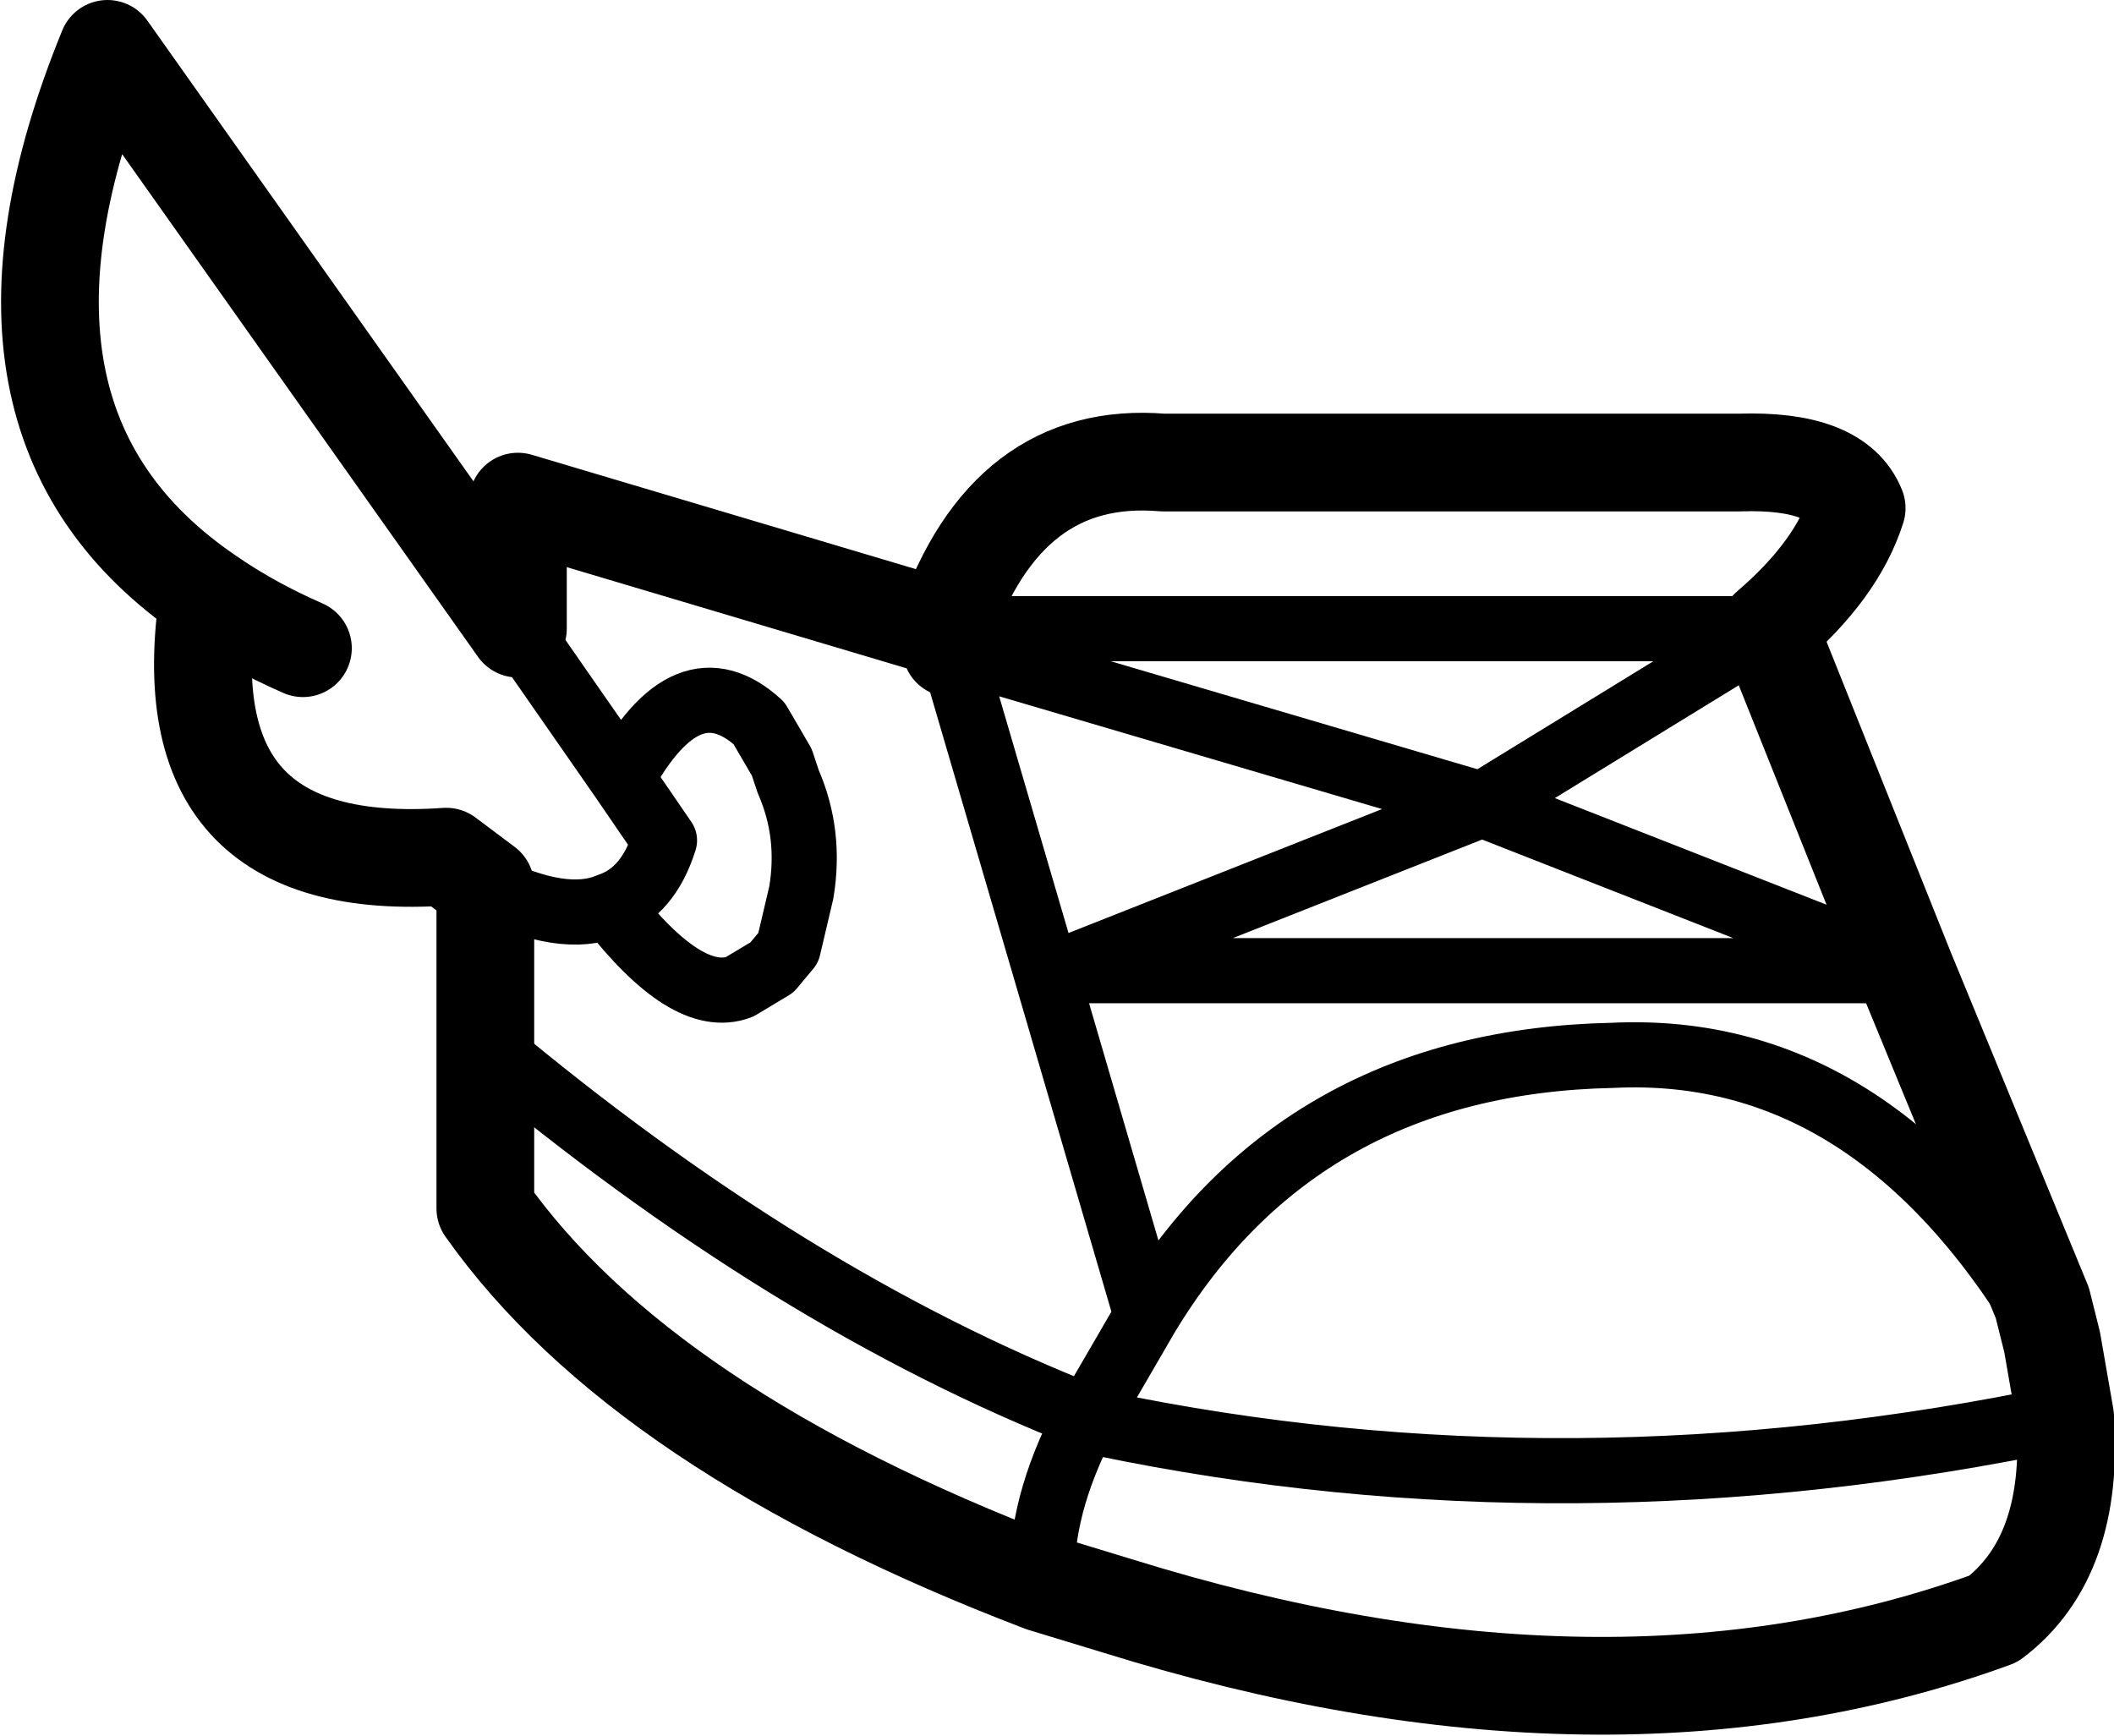 <?xml version="1.0" encoding="UTF-8" standalone="no"?>
<svg xmlns:xlink="http://www.w3.org/1999/xlink" height="26.65px" width="32.45px" xmlns="http://www.w3.org/2000/svg">
  <g transform="matrix(1.0, 0.0, 0.0, 1.0, 0.75, 13.35)">
    <path d="M13.75 -3.7 Q14.7 -6.45 17.1 -6.25 L25.95 -6.25 Q27.45 -6.3 27.75 -5.55 27.45 -4.6 26.4 -3.7 L28.5 1.55 30.6 6.65 30.75 7.25 30.95 8.4 Q31.1 10.55 29.85 11.5 23.95 13.65 16.4 11.3 L15.25 10.95 Q9.1 8.6 6.7 5.2 L6.7 2.7 6.7 0.25 6.1 -0.2 Q1.8 0.1 2.45 -4.2 -1.45 -6.85 0.9 -12.6 L7.2 -3.7 7.2 -5.65 13.75 -3.7 13.85 -3.4 M2.45 -4.2 Q3.1 -3.75 3.9 -3.4" fill="none" stroke="#000000" stroke-linecap="round" stroke-linejoin="round" stroke-width="1.5"/>
    <path d="M13.75 -3.7 L26.4 -3.7 22.0 -1.0 28.5 1.55 15.55 1.55 15.3 1.55 16.85 6.85 Q19.2 2.95 24.0 2.85 28.1 2.65 30.75 7.25 M7.2 -3.7 L8.8 -1.4 Q9.8 -3.25 10.9 -2.25 L11.25 -1.65 11.35 -1.35 Q11.7 -0.55 11.55 0.35 L11.35 1.2 11.1 1.5 10.6 1.8 Q9.8 2.1 8.6 0.55 7.9 0.85 6.7 0.25 M8.6 0.55 Q9.2 0.35 9.45 -0.45 L8.8 -1.4 M13.85 -3.4 L22.0 -1.0 15.55 1.55 M16.15 8.5 L15.95 8.4 15.9 8.45 16.15 8.5 Q23.35 10.0 30.95 8.4 M16.85 6.85 L15.95 8.4 Q11.35 6.6 6.7 2.7 M15.9 8.45 Q15.2 9.8 15.25 10.95 M15.3 1.55 L13.85 -3.4" fill="none" stroke="#000000" stroke-linecap="round" stroke-linejoin="round" stroke-width="1.0"/>
  </g>
</svg>
